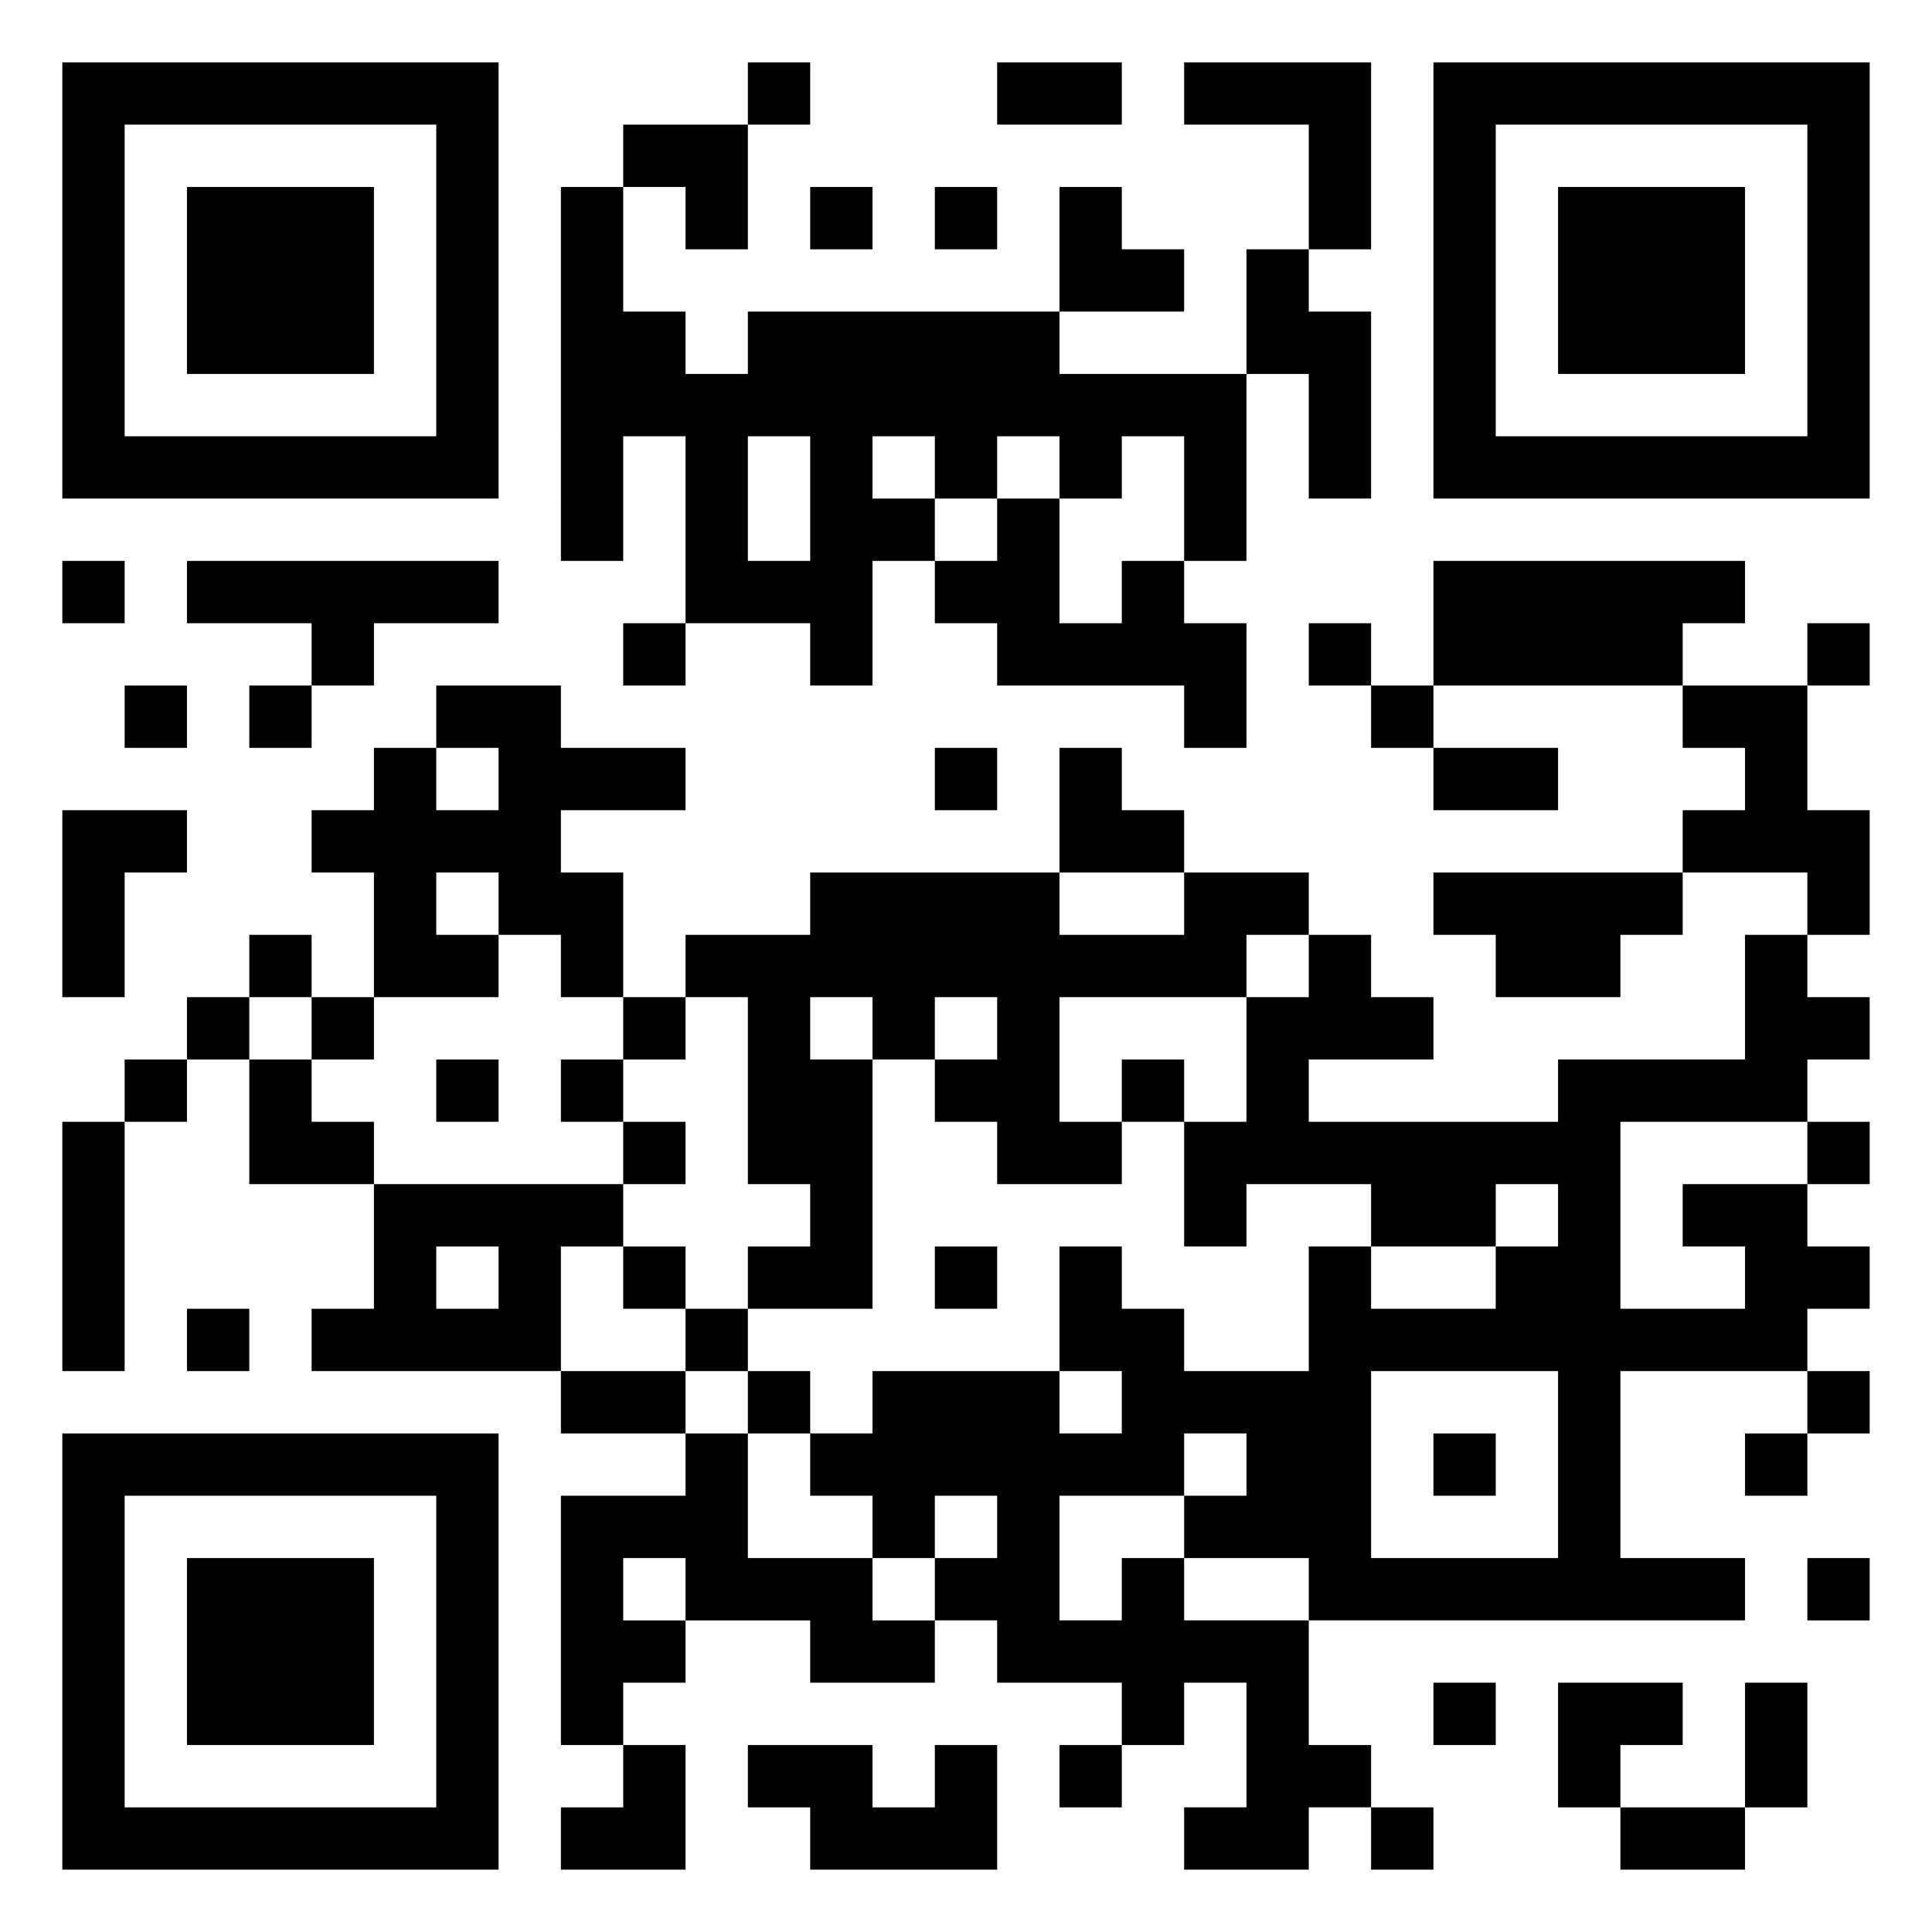 <svg xmlns="http://www.w3.org/2000/svg" viewBox="0 0 31 31"><path d="M1 1h7v7h-7zM12 1h1v1h-1zM16 1h2v1h-2zM19 1h3v3h-1v-2h-2zM23 1h7v7h-7zM2 2v5h5v-5zM10 2h2v2h-1v-1h-1zM24 2v5h5v-5zM3 3h3v3h-3zM9 3h1v2h1v1h1v-1h5v1h3v3h-1v-2h-1v1h-1v-1h-1v1h-1v-1h-1v1h1v1h-1v2h-1v-1h-2v-3h-1v2h-1zM13 3h1v1h-1zM15 3h1v1h-1zM17 3h1v1h1v1h-2zM25 3h3v3h-3zM20 4h1v1h1v3h-1v-2h-1zM12 7v2h1v-2zM16 8h1v2h1v-1h1v1h1v2h-1v-1h-3v-1h-1v-1h1zM1 9h1v1h-1zM3 9h5v1h-2v1h-1v-1h-2zM23 9h5v1h-1v1h-4zM10 10h1v1h-1zM21 10h1v1h-1zM29 10h1v1h-1zM2 11h1v1h-1zM4 11h1v1h-1zM7 11h2v1h2v1h-2v1h1v2h-1v-1h-1v-1h-1v1h1v1h-2v-2h-1v-1h1v-1h1v1h1v-1h-1zM22 11h1v1h-1zM27 11h2v2h1v2h-1v-1h-2v-1h1v-1h-1zM15 12h1v1h-1zM17 12h1v1h1v1h-2zM23 12h2v1h-2zM1 13h2v1h-1v2h-1zM13 14h4v1h2v-1h2v1h-1v1h-3v2h1v1h-2v-1h-1v-1h1v-1h-1v1h-1v-1h-1v1h1v4h-2v-1h1v-1h-1v-3h-1v-1h2zM23 14h4v1h-1v1h-2v-1h-1zM4 15h1v1h-1zM21 15h1v1h1v1h-2v1h4v-1h3v-2h1v1h1v1h-1v1h-3v3h2v-1h-1v-1h2v1h1v1h-1v1h-3v3h2v1h-7v-1h-2v-1h1v-1h-1v1h-2v2h1v-1h1v1h2v2h1v1h-1v1h-2v-1h1v-2h-1v1h-1v-1h-2v-1h-1v-1h1v-1h-1v1h-1v-1h-1v-1h1v-1h3v1h1v-1h-1v-2h1v1h1v1h2v-2h1v1h2v-1h1v-1h-1v1h-2v-1h-2v1h-1v-2h1v-2h1zM3 16h1v1h-1zM5 16h1v1h-1zM10 16h1v1h-1zM2 17h1v1h-1zM4 17h1v1h1v1h-2zM7 17h1v1h-1zM9 17h1v1h-1zM18 17h1v1h-1zM1 18h1v4h-1zM10 18h1v1h-1zM29 18h1v1h-1zM6 19h4v1h-1v2h-4v-1h1zM7 20v1h1v-1zM10 20h1v1h-1zM15 20h1v1h-1zM3 21h1v1h-1zM11 21h1v1h-1zM9 22h2v1h-2zM12 22h1v1h-1zM22 22v3h3v-3zM29 22h1v1h-1zM1 23h7v7h-7zM11 23h1v2h2v1h1v1h-2v-1h-2v-1h-1v1h1v1h-1v1h-1v-4h2zM23 23h1v1h-1zM28 23h1v1h-1zM2 24v5h5v-5zM3 25h3v3h-3zM29 25h1v1h-1zM23 27h1v1h-1zM25 27h2v1h-1v1h-1zM28 27h1v2h-1zM10 28h1v2h-2v-1h1zM12 28h2v1h1v-1h1v2h-3v-1h-1zM17 28h1v1h-1zM22 29h1v1h-1zM26 29h2v1h-2z"/></svg>